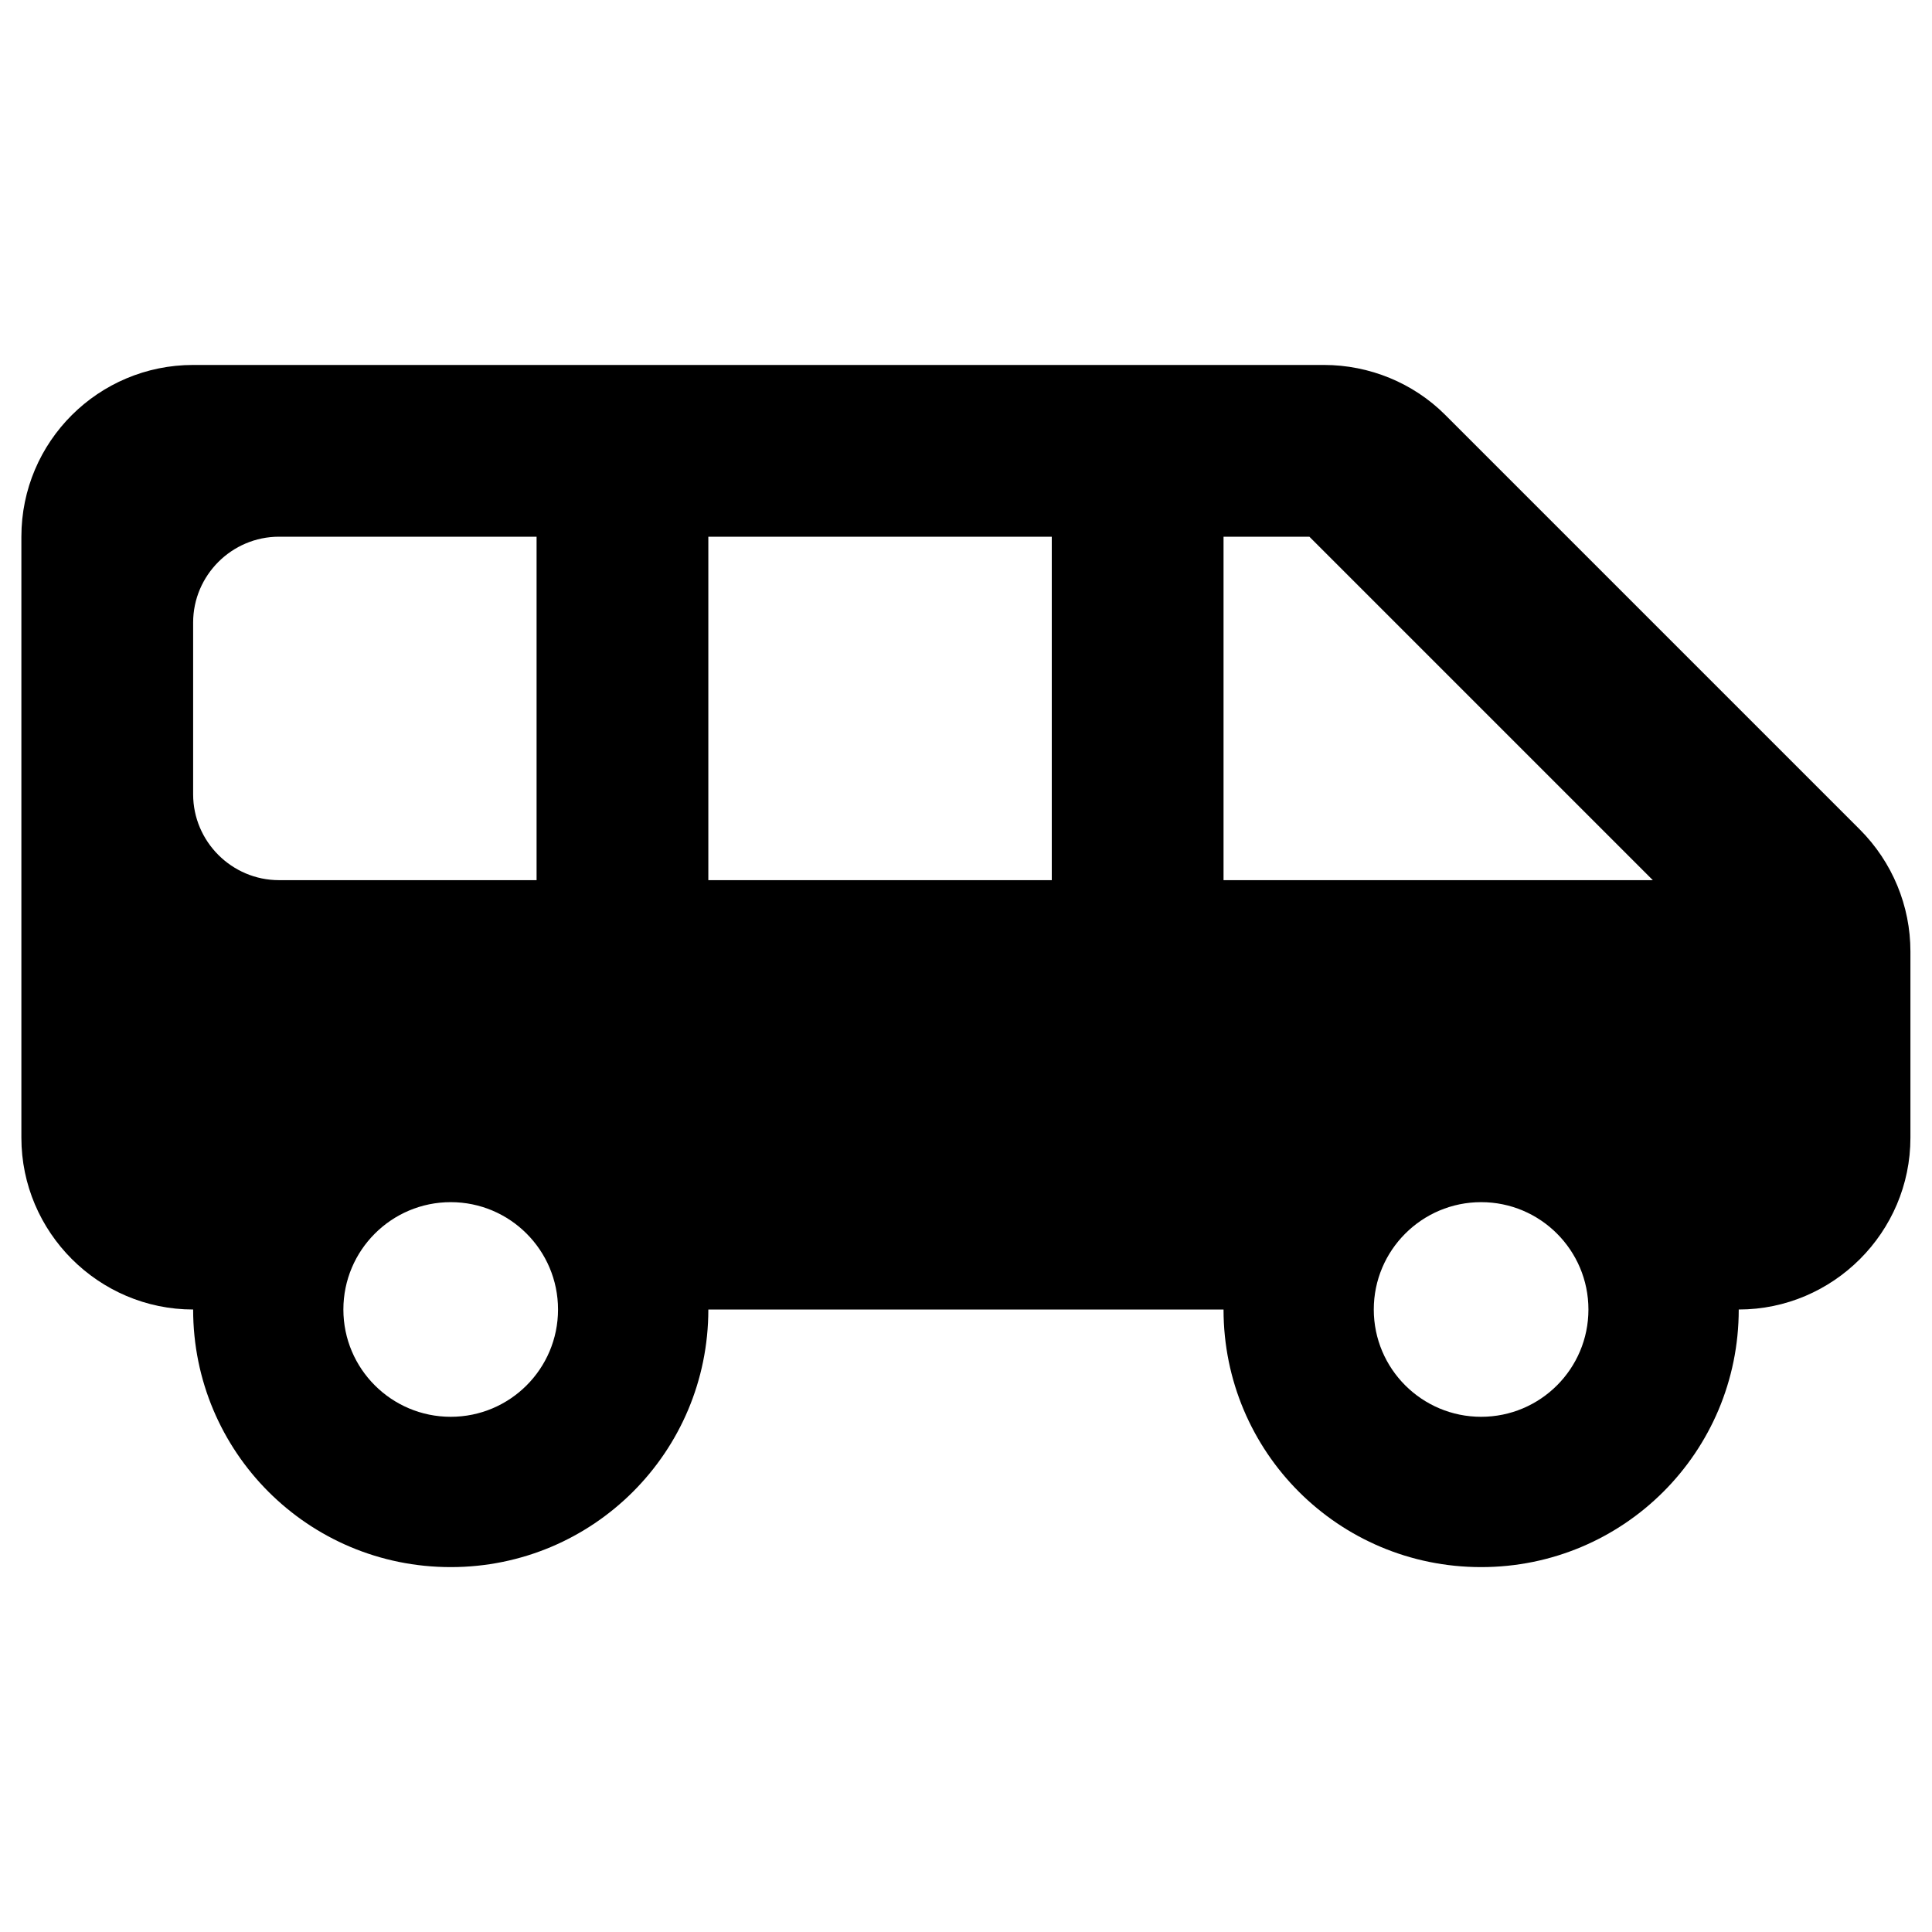<svg width="34" height="34" viewBox="0 0 30 20" fill="none" xmlns="http://www.w3.org/2000/svg">
<path d="M28.879 7.88L22.439 1.44C21.945 0.947 21.265 0.667 20.559 0.667H2.999C1.532 0.667 0.332 1.854 0.332 3.334V12.667C0.332 14.134 1.532 15.334 2.999 15.334C2.999 17.547 4.785 19.334 6.999 19.334C9.212 19.334 10.999 17.547 10.999 15.334H18.999C18.999 17.547 20.785 19.334 22.999 19.334C25.212 19.334 26.999 17.547 26.999 15.334C28.465 15.334 29.665 14.134 29.665 12.667V9.774C29.665 9.067 29.385 8.387 28.879 7.88ZM2.999 7.334V4.667C2.999 3.934 3.599 3.334 4.332 3.334H8.332V8.667H4.332C3.599 8.667 2.999 8.067 2.999 7.334ZM6.999 17C6.079 17 5.332 16.254 5.332 15.334C5.332 14.414 6.079 13.667 6.999 13.667C7.919 13.667 8.665 14.414 8.665 15.334C8.665 16.254 7.919 17 6.999 17ZM16.332 8.667H10.999V3.334H16.332V8.667ZM22.999 17C22.079 17 21.332 16.254 21.332 15.334C21.332 14.414 22.079 13.667 22.999 13.667C23.919 13.667 24.665 14.414 24.665 15.334C24.665 16.254 23.919 17 22.999 17ZM18.999 8.667V3.334H20.332L25.665 8.667H18.999Z" fill="currentColor"/>
</svg>
